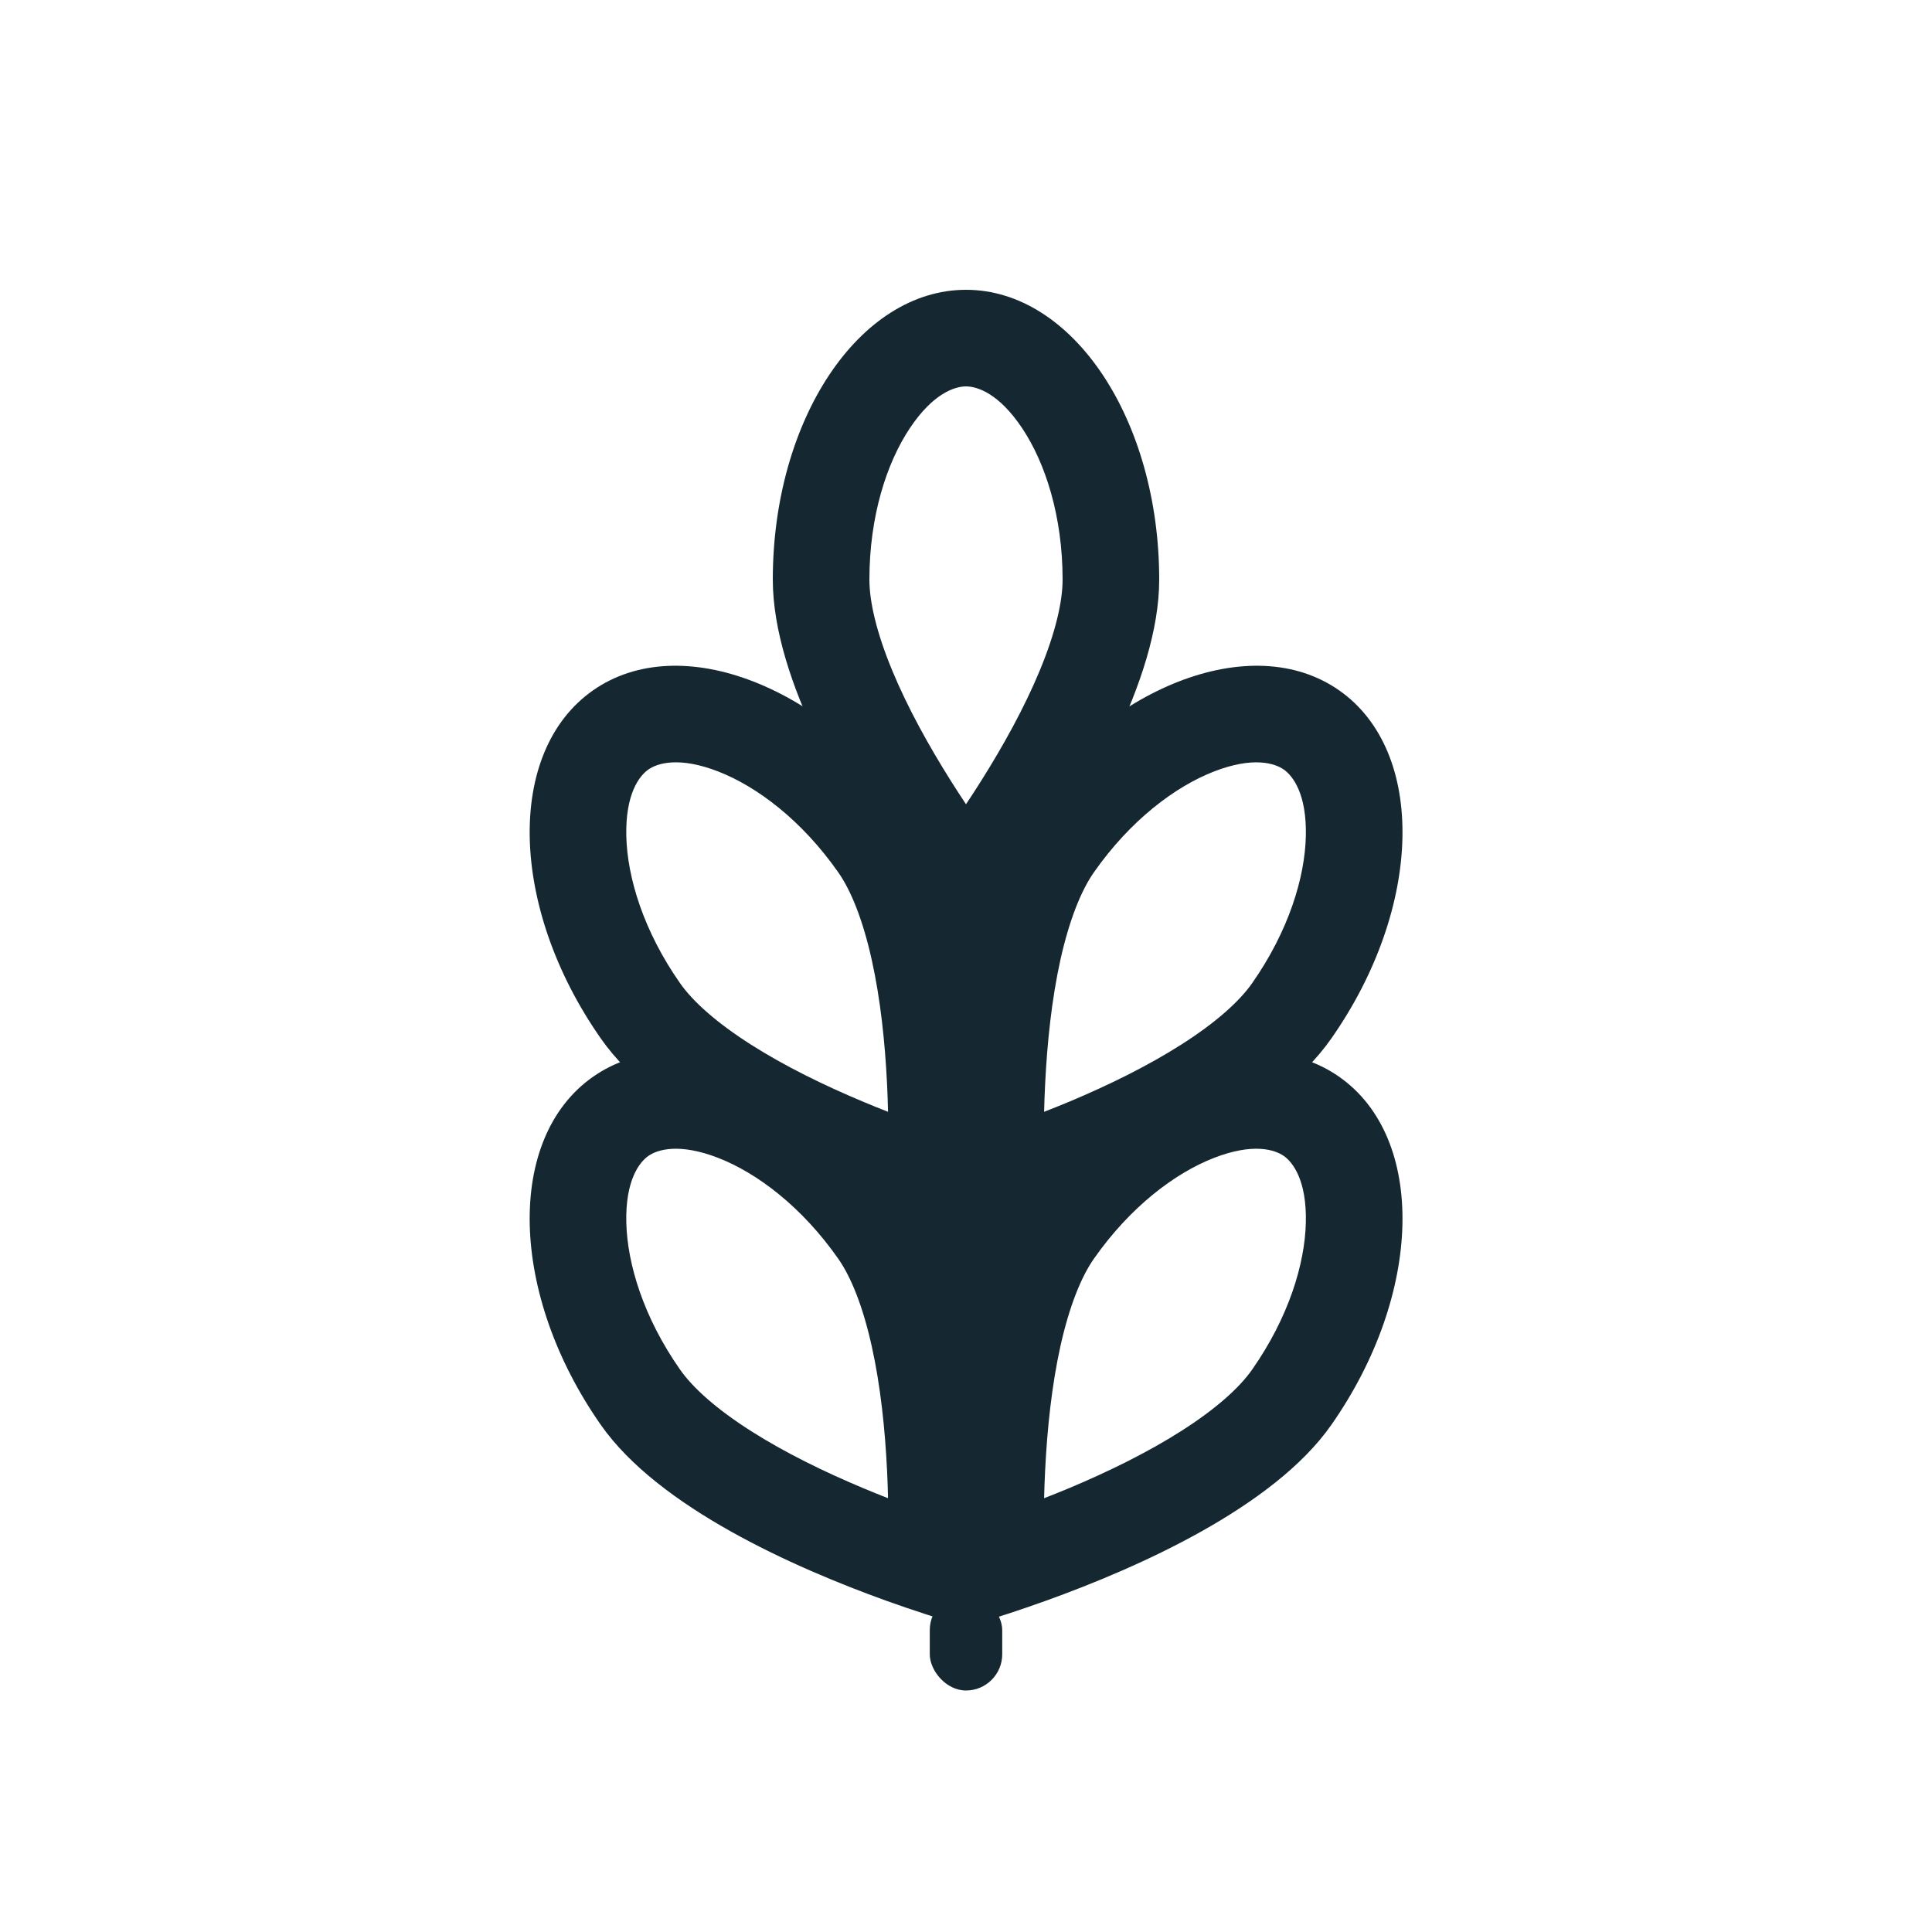 <svg width="40" height="40" viewBox="0 0 40 40" fill="none" xmlns="http://www.w3.org/2000/svg">
<path fill-rule="evenodd" clip-rule="evenodd" d="M21.527 13.883C21.853 13.096 22 12.458 22 12C22 10.683 21.64 9.581 21.164 8.867C20.679 8.139 20.228 8 20 8C19.772 8 19.321 8.139 18.836 8.867C18.36 9.581 18 10.683 18 12C18 12.458 18.147 13.096 18.473 13.883C18.79 14.649 19.229 15.441 19.692 16.176C19.795 16.339 19.898 16.498 20 16.651C20.102 16.498 20.205 16.339 20.308 16.176C20.771 15.441 21.21 14.649 21.527 13.883ZM21.248 18.367C22.422 16.704 24 14.081 24 12C24 8.686 22.209 6 20 6C17.791 6 16 8.686 16 12C16 14.081 17.578 16.704 18.752 18.367C19.447 19.352 20 20 20 20C20 20 20.553 19.352 21.248 18.367Z" fill="#152831"/>
<path fill-rule="evenodd" clip-rule="evenodd" d="M18.049 19.875C17.865 19.044 17.619 18.437 17.356 18.062C16.601 16.983 15.674 16.287 14.875 15.975C14.059 15.656 13.61 15.802 13.424 15.932C13.237 16.063 12.947 16.435 12.967 17.31C12.987 18.168 13.324 19.277 14.08 20.356C14.343 20.732 14.828 21.169 15.547 21.627C16.247 22.073 17.06 22.47 17.861 22.806C18.039 22.881 18.215 22.952 18.386 23.019C18.382 22.835 18.375 22.646 18.366 22.453C18.324 21.585 18.229 20.685 18.049 19.875ZM20.393 23.708C20.4 21.673 20.188 18.619 18.995 16.915C17.094 14.2 14.086 13.027 12.277 14.294C10.467 15.561 10.541 18.789 12.441 21.503C13.635 23.208 16.432 24.451 18.347 25.14C19.482 25.549 20.307 25.762 20.307 25.762C20.307 25.762 20.388 24.914 20.393 23.708Z" fill="#152831"/>
<path fill-rule="evenodd" clip-rule="evenodd" d="M18.049 27.875C17.865 27.044 17.619 26.437 17.356 26.062C16.601 24.983 15.674 24.287 14.875 23.975C14.059 23.657 13.61 23.802 13.424 23.932C13.237 24.063 12.947 24.435 12.967 25.31C12.987 26.168 13.324 27.277 14.08 28.356C14.343 28.732 14.828 29.169 15.547 29.627C16.247 30.073 17.06 30.47 17.861 30.806C18.039 30.881 18.215 30.952 18.386 31.019C18.382 30.835 18.375 30.646 18.366 30.453C18.324 29.585 18.229 28.685 18.049 27.875ZM20.393 31.708C20.4 29.673 20.188 26.619 18.995 24.915C17.094 22.2 14.086 21.027 12.277 22.294C10.467 23.561 10.541 26.789 12.441 29.503C13.635 31.208 16.432 32.451 18.347 33.141C19.482 33.548 20.307 33.762 20.307 33.762C20.307 33.762 20.388 32.914 20.393 31.708Z" fill="#152831"/>
<path fill-rule="evenodd" clip-rule="evenodd" d="M24.457 29.627C25.175 29.17 25.661 28.732 25.924 28.356C26.679 27.277 27.017 26.169 27.036 25.31C27.056 24.436 26.766 24.063 26.58 23.933C26.393 23.802 25.944 23.657 25.129 23.975C24.329 24.287 23.402 24.983 22.647 26.062C22.384 26.438 22.139 27.044 21.954 27.875C21.775 28.685 21.68 29.586 21.638 30.453C21.628 30.646 21.622 30.835 21.617 31.019C21.789 30.952 21.965 30.881 22.143 30.807C22.943 30.471 23.757 30.073 24.457 29.627ZM21.656 33.141C23.572 32.452 26.368 31.208 27.562 29.503C29.463 26.789 29.536 23.561 27.727 22.294C25.917 21.027 22.909 22.201 21.009 24.915C19.815 26.62 19.603 29.673 19.611 31.709C19.615 32.914 19.697 33.762 19.697 33.762C19.697 33.762 20.522 33.549 21.656 33.141Z" fill="#152831"/>
<path fill-rule="evenodd" clip-rule="evenodd" d="M24.457 21.627C25.175 21.17 25.661 20.732 25.924 20.356C26.679 19.277 27.017 18.169 27.036 17.31C27.056 16.436 26.766 16.063 26.58 15.933C26.393 15.802 25.944 15.657 25.129 15.975C24.329 16.287 23.402 16.983 22.647 18.062C22.384 18.438 22.139 19.044 21.954 19.875C21.775 20.685 21.68 21.586 21.638 22.453C21.628 22.646 21.622 22.835 21.617 23.019C21.789 22.952 21.965 22.881 22.143 22.807C22.943 22.471 23.757 22.073 24.457 21.627ZM21.656 25.141C23.572 24.452 26.368 23.208 27.562 21.503C29.463 18.789 29.536 15.561 27.727 14.294C25.917 13.027 22.909 14.2 21.009 16.915C19.815 18.62 19.603 21.673 19.611 23.709C19.615 24.914 19.697 25.762 19.697 25.762C19.697 25.762 20.522 25.549 21.656 25.141Z" fill="#152831"/>
<path d="M19 20H21V32H19V20Z" fill="#152831"/>
<rect x="19.25" y="33" width="1.5" height="2" rx="0.75" fill="#152831"/>
</svg>
